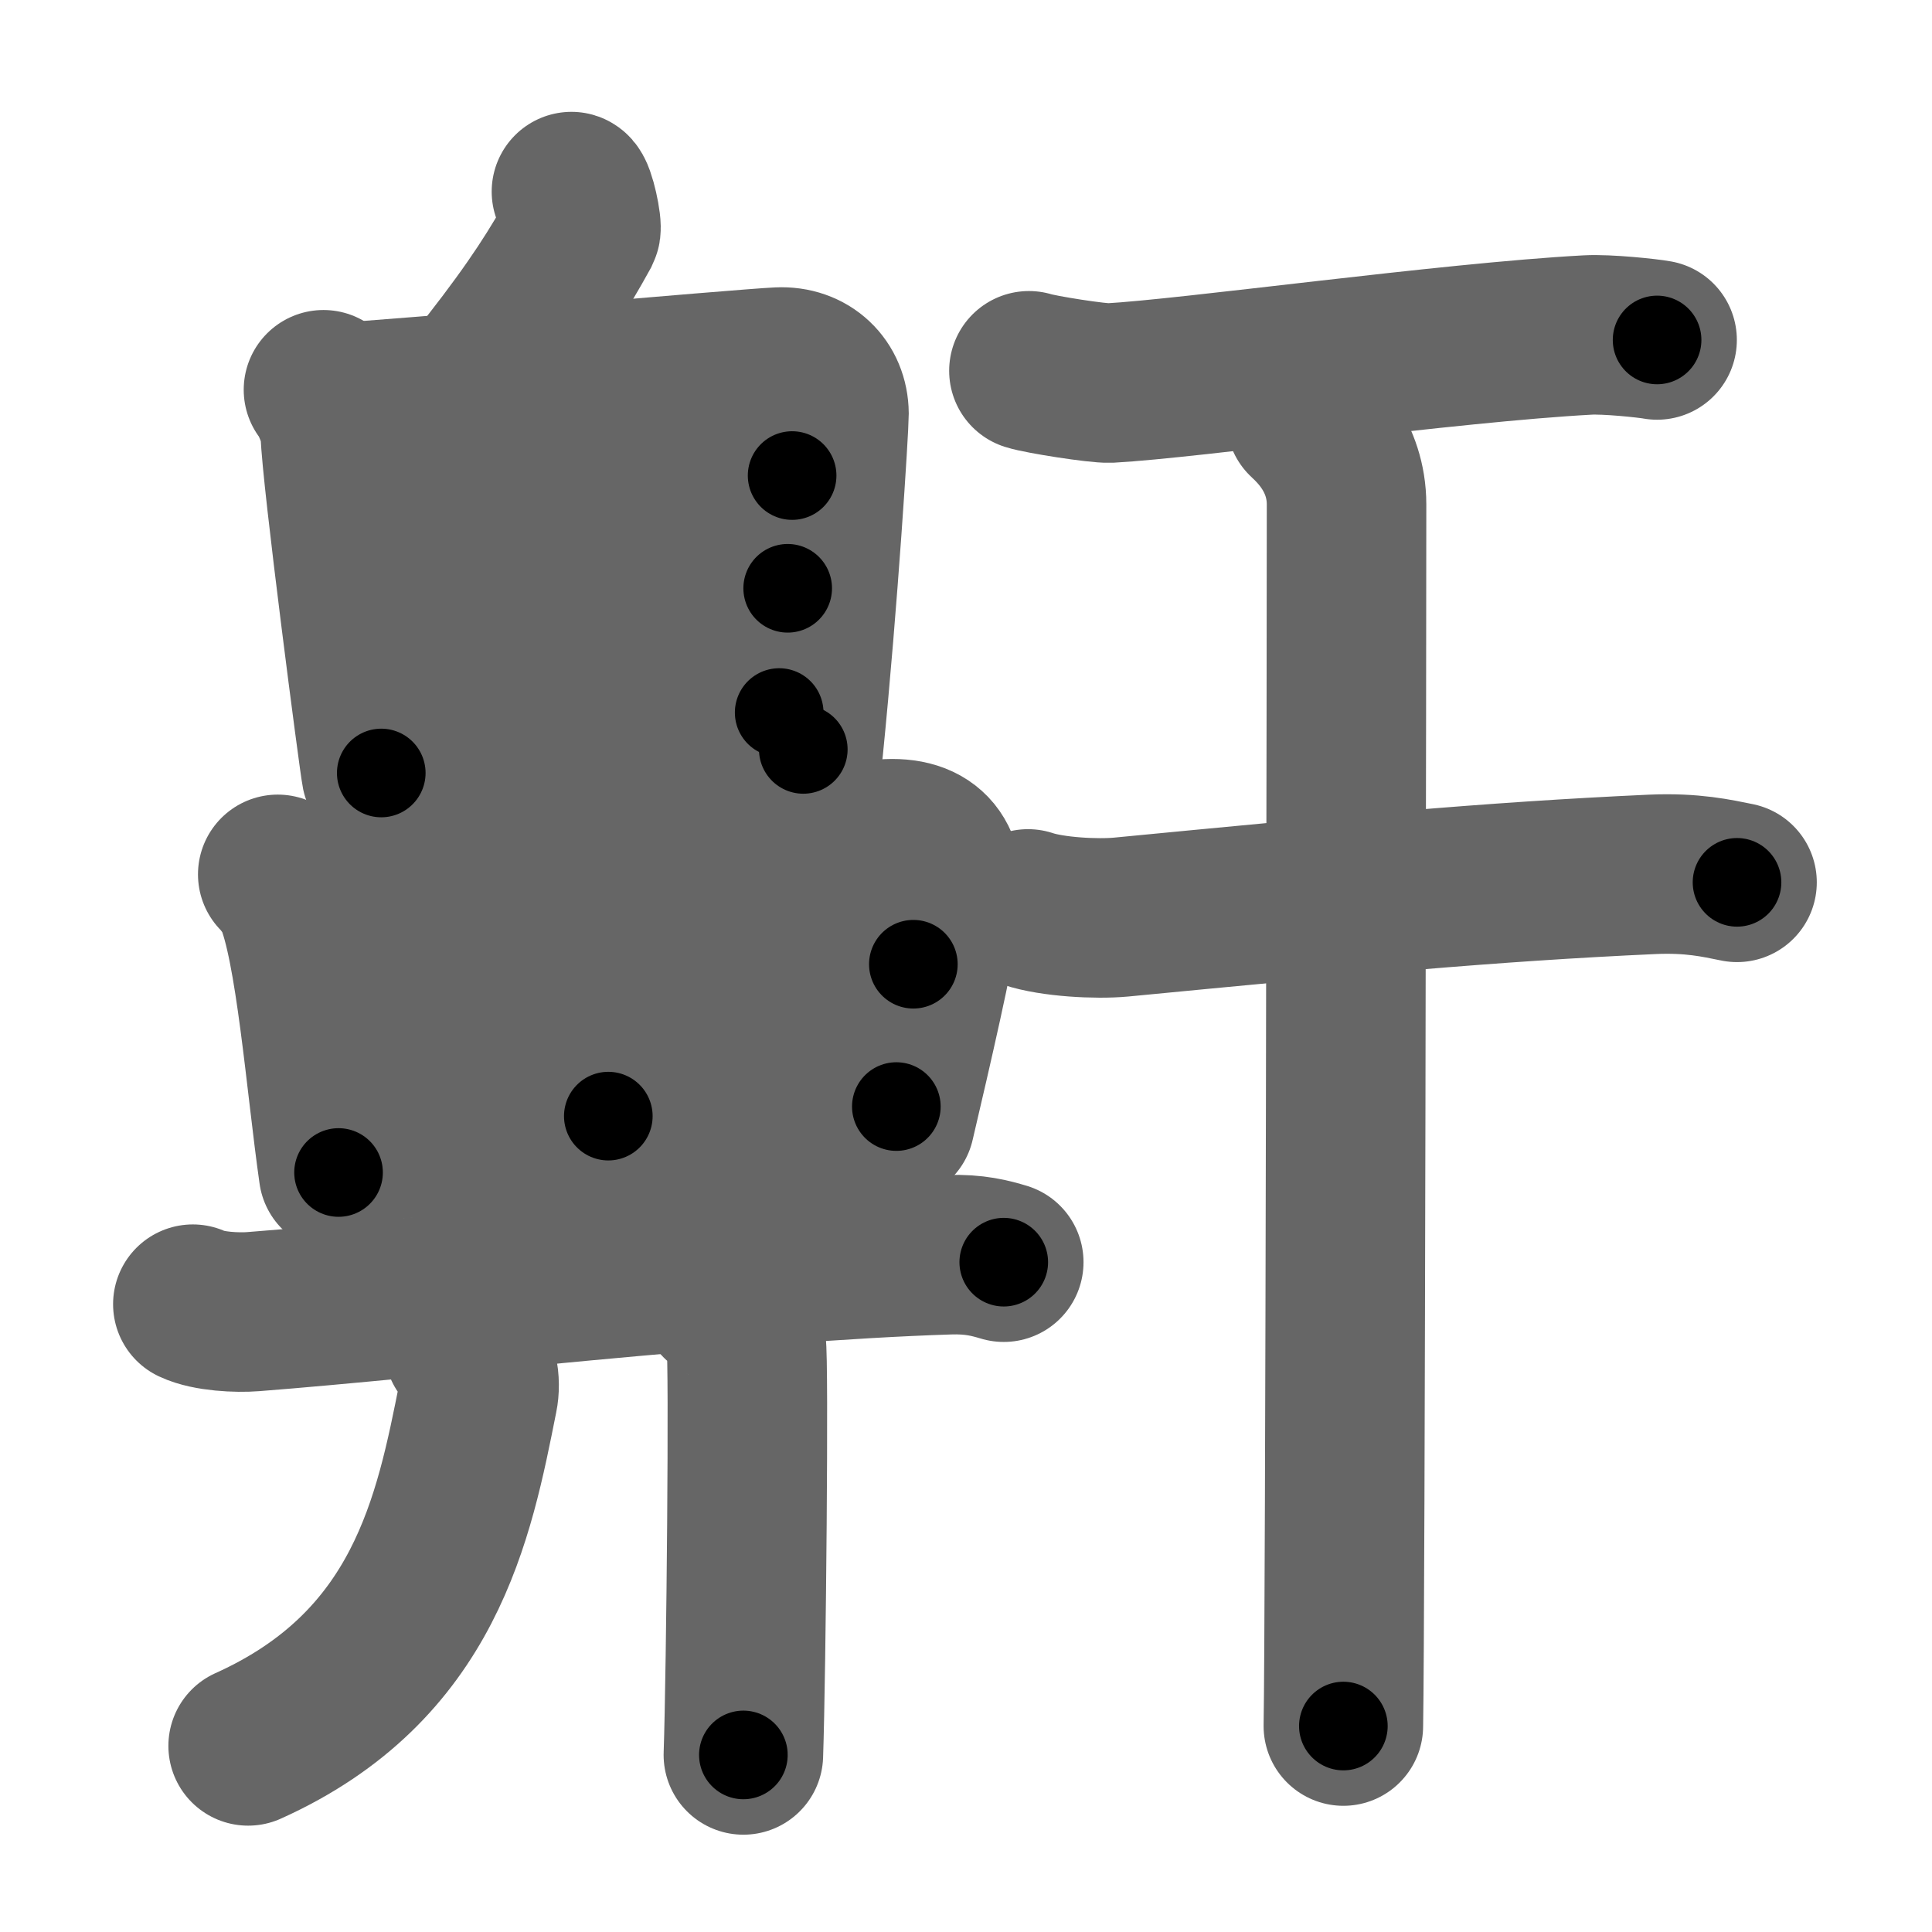 <svg xmlns="http://www.w3.org/2000/svg" width="109" height="109" viewBox="0 0 109 109" id="9f3e"><g fill="none" stroke="#666" stroke-width="9" stroke-linecap="round" stroke-linejoin="round"><g><g><g><path d="M32.24,10.81c0.23,0.07,0.63,1.96,0.52,2.17c-1.25,2.27-2.5,4.27-5.13,7.64" /><g><path d="M18.25,21.99c0.39,0.47,0.94,1.82,0.95,2.44c0.05,2.31,2.18,18.55,2.31,19.18" /><path d="M19.35,22.69c2.19-0.08,22.58-1.89,24.58-1.98c1.66-0.08,2.83,1.06,2.84,2.63c0,0.75-0.6,10.46-1.45,18.94" /><path d="M20.12,29.23c4.32-0.11,21.06-2.4,24.57-2.4" /><path d="M20.8,35.53c5.81-0.26,18-2.34,23.64-2.34" /><path d="M21.51,41.9c4.36,0,16.81-1.7,22.45-1.7" /></g></g><g><g><path d="M15.67,49.33c0.27,0.26,0.77,0.94,0.92,1.27c1.2,2.7,1.79,10.52,2.51,15.55" /><path d="M17.43,50.2c9.49-0.67,25.35-2.3,32.43-2.86c2.6-0.21,3.64,1.22,3.24,3.81c-0.42,2.74-1.6,7.84-2.61,12.15" /><path d="M34.55,49.39c-0.13,1.6-0.24,12.25-0.23,13.58" /><path d="M19.14,56.68c3.09-0.26,29.83-2.18,32.39-2.28" /><path d="M19.09,64.42c6.83-0.28,22.05-1.53,31.48-1.99" /></g><g><path d="M10.88,73.58c0.89,0.42,2.52,0.49,3.4,0.42c9.24-0.71,27.51-2.84,39.24-3.21c1.48-0.05,2.37,0.2,3.11,0.42" /><g><path d="M26.17,76c0.84,0.78,0.96,2.01,0.8,2.79C25.61,85.63,24,94,14,98.5" /></g><path d="M40.63,73.41c0.82,0.38,1.31,1.69,1.47,2.44c0.16,0.75,0,18.47-0.16,23.16" /></g></g></g><g><path d="M58.05,20.92c0.65,0.21,3.9,0.72,4.56,0.69c4.48-0.24,19.17-2.29,26.97-2.71c1.08-0.06,3.37,0.18,3.91,0.28" /><g><path d="M58,51.28c1.37,0.46,3.88,0.59,5.25,0.46C76.12,50.5,84,49.75,93.21,49.33c2.28-0.1,3.65,0.22,4.79,0.45" /><path d="M73.68,23.63c0.54,0.51,2.29,2.12,2.29,4.83c0,5.29-0.07,62.56-0.18,68.92" /></g></g></g></g><g fill="none" stroke="#000" stroke-width="5" stroke-linecap="round" stroke-linejoin="round"><g><g><g><path d="M32.24,10.81c0.23,0.07,0.63,1.96,0.52,2.17c-1.25,2.27-2.5,4.27-5.13,7.64" stroke-dasharray="11.486" stroke-dashoffset="11.486"><animate attributeName="stroke-dashoffset" values="11.486;11.486;0" dur="0.115s" fill="freeze" begin="0s;9f3e.click" /></path><g><path d="M18.25,21.99c0.39,0.47,0.94,1.82,0.95,2.44c0.05,2.31,2.18,18.55,2.31,19.18" stroke-dasharray="21.969" stroke-dashoffset="21.969"><animate attributeName="stroke-dashoffset" values="21.969" fill="freeze" begin="9f3e.click" /><animate attributeName="stroke-dashoffset" values="21.969;21.969;0" keyTimes="0;0.343;1" dur="0.335s" fill="freeze" begin="0s;9f3e.click" /></path><path d="M19.35,22.69c2.19-0.08,22.58-1.89,24.58-1.98c1.66-0.08,2.83,1.06,2.84,2.63c0,0.75-0.6,10.46-1.45,18.94" stroke-dasharray="48.025" stroke-dashoffset="48.025"><animate attributeName="stroke-dashoffset" values="48.025" fill="freeze" begin="9f3e.click" /><animate attributeName="stroke-dashoffset" values="48.025;48.025;0" keyTimes="0;0.411;1" dur="0.815s" fill="freeze" begin="0s;9f3e.click" /></path><path d="M20.12,29.23c4.32-0.11,21.06-2.4,24.57-2.4" stroke-dasharray="24.693" stroke-dashoffset="24.693"><animate attributeName="stroke-dashoffset" values="24.693" fill="freeze" begin="9f3e.click" /><animate attributeName="stroke-dashoffset" values="24.693;24.693;0" keyTimes="0;0.767;1" dur="1.062s" fill="freeze" begin="0s;9f3e.click" /></path><path d="M20.8,35.53c5.81-0.26,18-2.34,23.64-2.34" stroke-dasharray="23.766" stroke-dashoffset="23.766"><animate attributeName="stroke-dashoffset" values="23.766" fill="freeze" begin="9f3e.click" /><animate attributeName="stroke-dashoffset" values="23.766;23.766;0" keyTimes="0;0.817;1" dur="1.3s" fill="freeze" begin="0s;9f3e.click" /></path><path d="M21.51,41.9c4.36,0,16.81-1.7,22.45-1.7" stroke-dasharray="22.522" stroke-dashoffset="22.522"><animate attributeName="stroke-dashoffset" values="22.522" fill="freeze" begin="9f3e.click" /><animate attributeName="stroke-dashoffset" values="22.522;22.522;0" keyTimes="0;0.852;1" dur="1.525s" fill="freeze" begin="0s;9f3e.click" /></path></g></g><g><g><path d="M15.67,49.33c0.27,0.26,0.77,0.94,0.92,1.27c1.2,2.7,1.79,10.52,2.51,15.55" stroke-dasharray="17.356" stroke-dashoffset="17.356"><animate attributeName="stroke-dashoffset" values="17.356" fill="freeze" begin="9f3e.click" /><animate attributeName="stroke-dashoffset" values="17.356;17.356;0" keyTimes="0;0.898;1" dur="1.699s" fill="freeze" begin="0s;9f3e.click" /></path><path d="M17.43,50.2c9.49-0.67,25.35-2.3,32.43-2.86c2.6-0.21,3.64,1.22,3.24,3.81c-0.42,2.74-1.6,7.84-2.61,12.15" stroke-dasharray="51.064" stroke-dashoffset="51.064"><animate attributeName="stroke-dashoffset" values="51.064" fill="freeze" begin="9f3e.click" /><animate attributeName="stroke-dashoffset" values="51.064;51.064;0" keyTimes="0;0.769;1" dur="2.21s" fill="freeze" begin="0s;9f3e.click" /></path><path d="M34.55,49.39c-0.13,1.6-0.24,12.25-0.23,13.58" stroke-dasharray="13.584" stroke-dashoffset="13.584"><animate attributeName="stroke-dashoffset" values="13.584" fill="freeze" begin="9f3e.click" /><animate attributeName="stroke-dashoffset" values="13.584;13.584;0" keyTimes="0;0.942;1" dur="2.346s" fill="freeze" begin="0s;9f3e.click" /></path><path d="M19.14,56.68c3.09-0.26,29.83-2.18,32.39-2.28" stroke-dasharray="32.471" stroke-dashoffset="32.471"><animate attributeName="stroke-dashoffset" values="32.471" fill="freeze" begin="9f3e.click" /><animate attributeName="stroke-dashoffset" values="32.471;32.471;0" keyTimes="0;0.878;1" dur="2.671s" fill="freeze" begin="0s;9f3e.click" /></path><path d="M19.09,64.42c6.83-0.28,22.05-1.53,31.48-1.99" stroke-dasharray="31.544" stroke-dashoffset="31.544"><animate attributeName="stroke-dashoffset" values="31.544" fill="freeze" begin="9f3e.click" /><animate attributeName="stroke-dashoffset" values="31.544;31.544;0" keyTimes="0;0.895;1" dur="2.986s" fill="freeze" begin="0s;9f3e.click" /></path></g><g><path d="M10.88,73.58c0.89,0.42,2.52,0.49,3.4,0.42c9.24-0.71,27.51-2.84,39.24-3.21c1.48-0.05,2.37,0.2,3.11,0.42" stroke-dasharray="45.987" stroke-dashoffset="45.987"><animate attributeName="stroke-dashoffset" values="45.987" fill="freeze" begin="9f3e.click" /><animate attributeName="stroke-dashoffset" values="45.987;45.987;0" keyTimes="0;0.867;1" dur="3.446s" fill="freeze" begin="0s;9f3e.click" /></path><g><path d="M26.17,76c0.84,0.78,0.96,2.01,0.8,2.79C25.61,85.63,24,94,14,98.5" stroke-dasharray="27.78" stroke-dashoffset="27.78"><animate attributeName="stroke-dashoffset" values="27.78" fill="freeze" begin="9f3e.click" /><animate attributeName="stroke-dashoffset" values="27.78;27.78;0" keyTimes="0;0.925;1" dur="3.724s" fill="freeze" begin="0s;9f3e.click" /></path></g><path d="M40.63,73.41c0.82,0.38,1.31,1.69,1.47,2.44c0.16,0.75,0,18.47-0.16,23.16" stroke-dasharray="26.098" stroke-dashoffset="26.098"><animate attributeName="stroke-dashoffset" values="26.098" fill="freeze" begin="9f3e.click" /><animate attributeName="stroke-dashoffset" values="26.098;26.098;0" keyTimes="0;0.935;1" dur="3.985s" fill="freeze" begin="0s;9f3e.click" /></path></g></g></g><g><path d="M58.05,20.92c0.65,0.21,3.9,0.72,4.56,0.69c4.48-0.24,19.17-2.29,26.97-2.71c1.08-0.06,3.37,0.18,3.91,0.28" stroke-dasharray="35.653" stroke-dashoffset="35.653"><animate attributeName="stroke-dashoffset" values="35.653" fill="freeze" begin="9f3e.click" /><animate attributeName="stroke-dashoffset" values="35.653;35.653;0" keyTimes="0;0.918;1" dur="4.342s" fill="freeze" begin="0s;9f3e.click" /></path><g><path d="M58,51.28c1.37,0.46,3.88,0.59,5.25,0.46C76.12,50.5,84,49.75,93.21,49.33c2.28-0.1,3.65,0.22,4.79,0.45" stroke-dasharray="40.185" stroke-dashoffset="40.185"><animate attributeName="stroke-dashoffset" values="40.185" fill="freeze" begin="9f3e.click" /><animate attributeName="stroke-dashoffset" values="40.185;40.185;0" keyTimes="0;0.915;1" dur="4.744s" fill="freeze" begin="0s;9f3e.click" /></path><path d="M73.68,23.63c0.54,0.51,2.29,2.12,2.29,4.83c0,5.29-0.07,62.56-0.18,68.92" stroke-dasharray="74.432" stroke-dashoffset="74.432"><animate attributeName="stroke-dashoffset" values="74.432" fill="freeze" begin="9f3e.click" /><animate attributeName="stroke-dashoffset" values="74.432;74.432;0" keyTimes="0;0.894;1" dur="5.304s" fill="freeze" begin="0s;9f3e.click" /></path></g></g></g></g></svg>